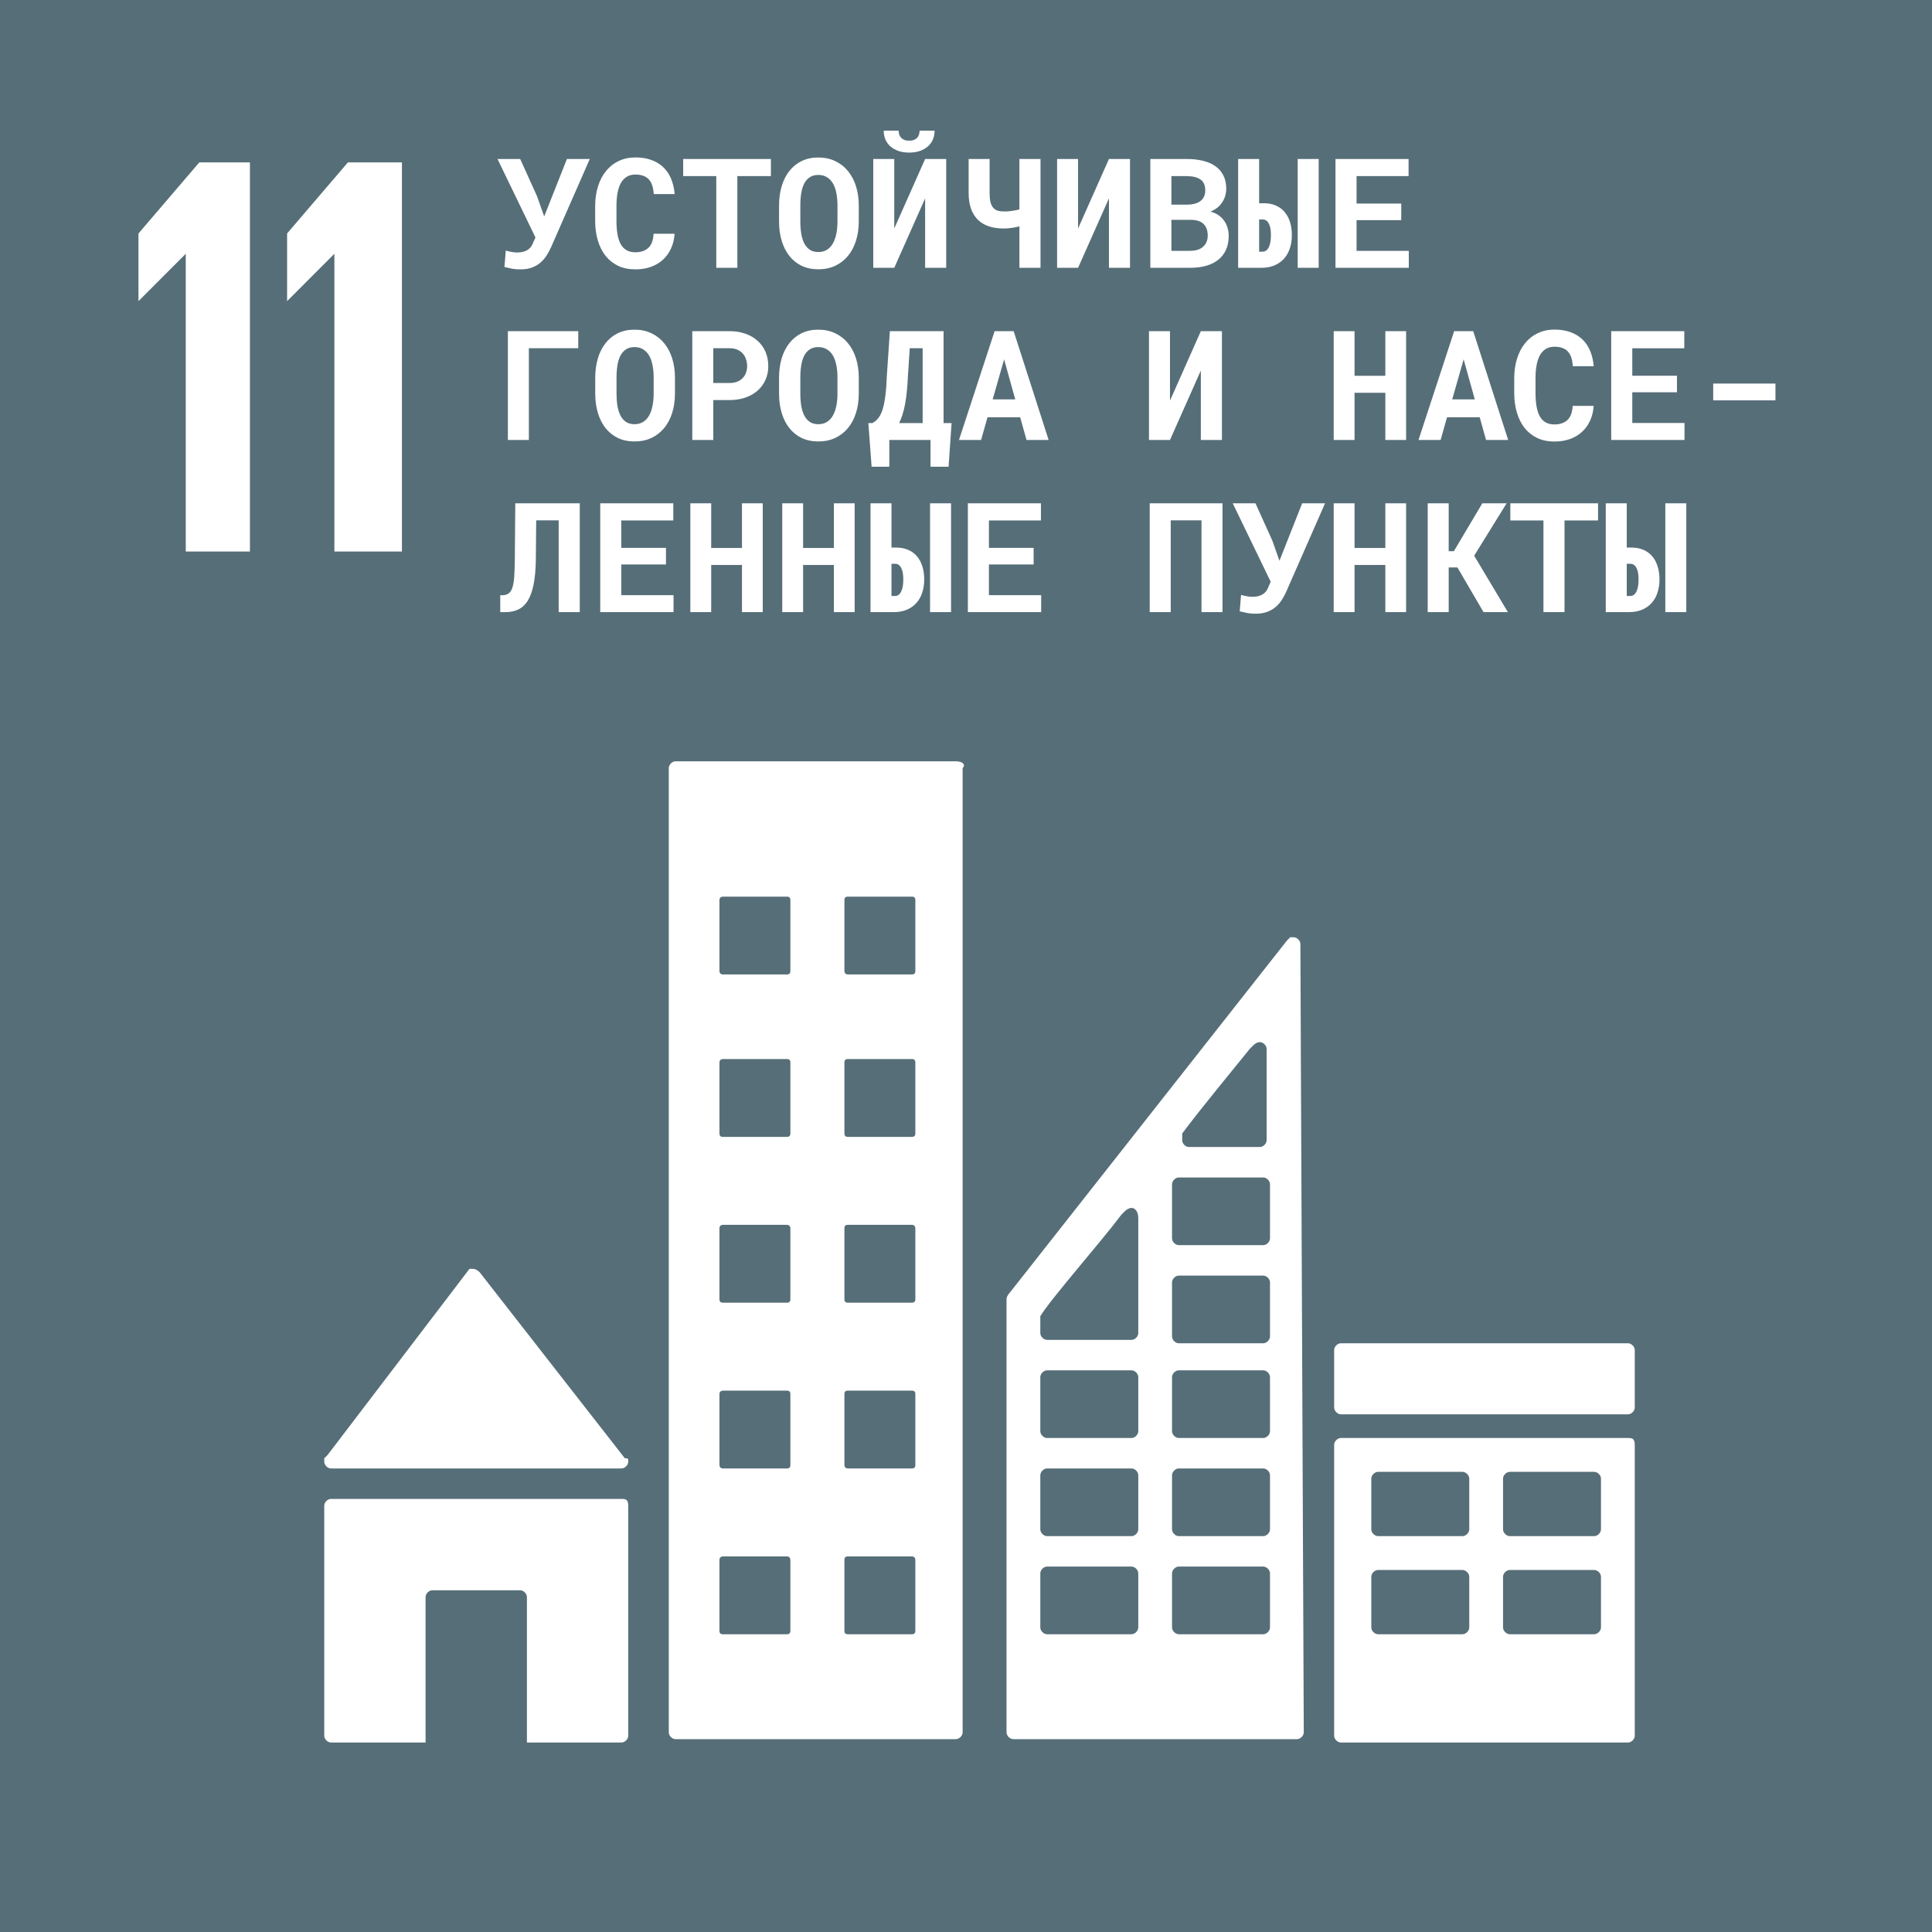 <?xml version="1.0" encoding="UTF-8"?>
<svg id="uuid-743a82da-211a-4b35-ad53-9030caa63140" data-name="Layer 1" xmlns="http://www.w3.org/2000/svg" width="101" height="101" xmlns:xlink="http://www.w3.org/1999/xlink" viewBox="0 0 101 101">
  <rect x="0" y="0" width="101" height="101" fill="#333333" stroke="none"/>
  <defs>
    <clipPath id="uuid-b9e2e492-9d1f-44b2-97ea-17f02764ada1">
      <rect width="101" height="101" fill="none"/>
    </clipPath>
  </defs>
  <g clip-path="url(#uuid-b9e2e492-9d1f-44b2-97ea-17f02764ada1)" fill="none">
    <g>
      <path d="m101,0H0v101h101V0Z" fill="#566e78"/>
      <path d="m17.304,76.767h15.186c.176,0,.353-.177.353-.354s0-.177-.177-.177l-7.592-9.728s-.177-.177-.354-.177h-.176l-7.416,9.729-.177.176v.177c0,.177.177.354.353.354Z" fill="#fff" fill-rule="evenodd"/>
      <path d="m32.49,78.359h-15.186c-.176,0-.353.177-.353.354v12.028c0,.177.177.354.353.354h4.944v-7.606c0-.177.177-.354.354-.354h4.59c.177,0,.354.177.354.354v7.606h4.944c.176,0,.353-.177.353-.354v-12.028c0-.354-.177-.354-.353-.354Z" fill="#fff" fill-rule="evenodd"/>
      <path d="m85.108,75.175h-15.009c-.176,0-.353.177-.353.354v15.212c0,.177.177.354.353.354h15.009c.177,0,.353-.177.353-.354v-15.212c0-.354-.176-.354-.353-.354Zm-8.299,9.906c0,.176-.177.353-.353.353h-4.414c-.177,0-.354-.177-.354-.353v-2.654c0-.177.177-.353.354-.353h4.414c.176,0,.353.176.353.353v2.654Zm0-5.13c0,.177-.177.354-.353.354h-4.414c-.177,0-.354-.177-.354-.354v-2.653c0-.177.177-.354.354-.354h4.414c.176,0,.353.177.353.354v2.653Zm6.886,5.13c0,.176-.176.353-.353.353h-4.414c-.177,0-.353-.177-.353-.353v-2.654c0-.177.176-.353.353-.353h4.414c.177,0,.353.176.353.353v2.654Zm0-5.13c0,.177-.176.354-.353.354h-4.414c-.177,0-.353-.177-.353-.354v-2.653c0-.177.176-.354.353-.354h4.414c.177,0,.353.177.353.354v2.653Z" fill="#fff" fill-rule="evenodd"/>
      <path d="m49.971,39.799h-14.656c-.177,0-.353.176-.353.353v50.412c0,.177.176.354.353.354h14.656c.176,0,.353-.177.353-.354v-50.412c.176-.177,0-.353-.353-.353Zm-8.652,45.458q0,.177-.177.177h-3.355q-.176,0-.176-.177v-3.714c0-.177.176-.177.176-.177h3.355c.177,0,.177.177.177.177v3.714Zm0-8.667q0,.177-.177.177h-3.355c-.176,0-.176-.177-.176-.177v-3.714c0-.177.176-.177.176-.177h3.355q.177,0,.177.177v3.714Zm0-8.667q0,.177-.177.177h-3.355q-.176,0-.176-.177v-3.715c0-.177.176-.177.176-.177h3.355c.177,0,.177.177.177.177v3.715Zm0-8.667q0,.177-.177.177h-3.355q-.176,0-.176-.177v-3.715c0-.177.176-.177.176-.177h3.355q.177,0,.177.177v3.715Zm0-8.491q0,.177-.177.177h-3.355c-.176,0-.176-.177-.176-.177v-3.714c0-.177.176-.177.176-.177h3.355q.177,0,.177.177v3.714Zm6.533,34.492q0,.177-.177.177h-3.355q-.176,0-.176-.177v-3.714q0-.177.176-.177h3.355c.177,0,.177.177.177.177v3.714Zm0-8.667q0,.177-.177.177h-3.355c-.176,0-.176-.177-.176-.177v-3.714q0-.177.176-.177h3.355q.177,0,.177.177v3.714Zm0-8.667q0,.177-.177.177h-3.355q-.176,0-.176-.177v-3.715q0-.177.176-.177h3.355c.177,0,.177.177.177.177v3.715Zm0-8.667q0,.177-.177.177h-3.355q-.176,0-.176-.177v-3.715q0-.177.176-.177h3.355q.177,0,.177.177v3.715Zm0-8.491q0,.177-.177.177h-3.355c-.176,0-.176-.177-.176-.177v-3.714q0-.177.176-.177h3.355q.177,0,.177.177v3.714Z" fill="#fff" fill-rule="evenodd"/>
      <path d="m85.461,73.583c0,.177-.176.354-.353.354h-15.009c-.176,0-.353-.177-.353-.354v-3.007c0-.177.177-.354.353-.354h15.009c.177,0,.353.177.353.354v3.007Z" fill="#fff" fill-rule="evenodd"/>
      <path d="m67.981,49.35c0-.177-.177-.354-.353-.354h-.177l-.176.177-14.479,18.396s-.177.177-.177.354v22.641c0,.177.177.354.353.354h14.832c.177,0,.354-.177.354-.354l-.177-41.214Zm-6.18,9.906c1.059-1.415,2.825-3.538,3.531-4.422l.177-.177q.177-.177.353-.177c.177,0,.353.177.353.354v4.775c0,.177-.176.354-.353.354h-3.708c-.176,0-.353-.177-.353-.354v-.353Zm-2.295,25.824c0,.177-.177.354-.354.354h-4.414c-.177,0-.353-.177-.353-.354v-2.83c0-.177.176-.353.353-.353h4.414c.177,0,.354.176.354.353v2.83Zm0-5.129c0,.177-.177.354-.354.354h-4.414c-.177,0-.353-.177-.353-.354v-2.83c0-.177.176-.354.353-.354h4.414c.177,0,.354.177.354.354v2.83Zm0-5.13c0,.177-.177.354-.354.354h-4.414c-.177,0-.353-.177-.353-.354v-2.83c0-.177.176-.354.353-.354h4.414c.177,0,.354.177.354.354v2.83Zm0-11.143v6.014c0,.177-.177.353-.354.353h-4.414c-.177,0-.353-.176-.353-.353v-.885c.53-.884,3.178-3.891,4.238-5.306l.176-.177s.177-.177.353-.177c.177,0,.354.177.354.531Zm6.886,21.402c0,.177-.177.354-.353.354h-4.415c-.176,0-.353-.177-.353-.354v-2.83c0-.177.177-.353.353-.353h4.415c.176,0,.353.176.353.353v2.83Zm0-5.129c0,.177-.177.354-.353.354h-4.415c-.176,0-.353-.177-.353-.354v-2.83c0-.177.177-.354.353-.354h4.415c.176,0,.353.177.353.354v2.83Zm0-5.13c0,.177-.177.354-.353.354h-4.415c-.176,0-.353-.177-.353-.354v-2.83c0-.177.177-.354.353-.354h4.415c.176,0,.353.177.353.354v2.83Zm0-4.952c0,.176-.177.353-.353.353h-4.415c-.176,0-.353-.177-.353-.353v-2.831c0-.176.177-.353.353-.353h4.415c.176,0,.353.177.353.353v2.831Zm0-5.13c0,.177-.177.354-.353.354h-4.415c-.176,0-.353-.177-.353-.354v-2.83c0-.177.177-.354.353-.354h4.415c.176,0,.353.177.353.354v2.83Z" fill="#fff" fill-rule="evenodd"/>
      <path d="m7.239,12.205v3.538l2.472-2.477v15.566h3.355V8.49h-2.648l-3.179,3.715Z" fill="#fff" fill-rule="evenodd"/>
      <path d="m15.009,12.205v3.538l2.472-2.477v15.566h3.531V8.49h-2.825l-3.178,3.715Z" fill="#fff" fill-rule="evenodd"/>
      <path d="m27.898,15.035v-1.061h1.236v1.238c0,.53.177.707.707.707.353,0,.706-.353.706-.707v-.354c0-.531-.177-.707-.706-1.238l-.883-.885c-.707-.707-1.236-1.238-1.236-2.299v-.354c0-1.061.529-1.945,1.942-1.945s1.942.707,1.942,1.945v.708h-1.236v-.708c0-.53-.176-.707-.706-.707-.353,0-.706.177-.706.707v.177c0,.531.176.708.706,1.061l.883.885c.706.884,1.059,1.238,1.059,2.122v.354c0,1.238-.529,1.946-2.119,1.946-1.059.354-1.589-.531-1.589-1.592Z" fill="#fff" fill-rule="evenodd"/>
      <path d="m36.904,8.49v6.368c0,1.238-.53,2.123-2.119,2.123-1.589,0-2.119-.885-2.119-2.123v-6.368h1.413v6.545c0,.531.176.884.706.884s.706-.353.706-.884v-6.545h1.413Z" fill="#fff" fill-rule="evenodd"/>
      <path d="m37.434,15.035v-1.061h1.412v1.238c0,.53.177.707.706.707.354,0,.707-.353.707-.707v-.354c0-.531-.177-.707-.707-1.238l-.882-.885c-.883-.707-1.236-1.238-1.236-2.299v-.354c0-1.061.529-1.945,1.942-1.945,1.412,0,1.942.707,1.942,1.945v.708h-1.236v-.708c0-.53-.176-.707-.706-.707-.353,0-.706.177-.706.707v.177c0,.531.353.708.706,1.061l.883.885c.706.884,1.059,1.238,1.059,2.122v.354c0,1.238-.706,1.946-2.119,1.946-1.412,0-1.765-.531-1.765-1.592Z" fill="#fff" fill-rule="evenodd"/>
      <path d="m41.671,8.49h3.885v1.062h-1.237v7.429h-1.412v-7.429h-1.236v-1.062Z" fill="#fff" fill-rule="evenodd"/>
      <path d="m45.379,16.981l1.589-8.491h1.589l1.589,8.491h-1.412l-.177-1.592h-1.589l-.177,1.592h-1.412Zm1.766-2.653h1.059l-.53-3.538-.529,3.538Z" fill="#fff" fill-rule="evenodd"/>
      <path d="m51.913,8.49h-1.236v8.491h1.236v-8.491Z" fill="#fff"/>
      <path d="m53.855,11.674v5.307h-1.059v-8.491h1.412l1.413,4.776v-4.776h1.236v8.491h-1.236l-1.766-5.307Z" fill="#fff" fill-rule="evenodd"/>
      <path d="m57.21,16.981l1.589-8.491h1.589l1.589,8.491h-1.412l-.177-1.592h-1.589l-.176,1.592h-1.413Zm1.766-2.653h1.059l-.53-3.538-.529,3.538Z" fill="#fff" fill-rule="evenodd"/>
      <path d="m62.507,8.49h2.119c1.412,0,1.942.708,1.942,1.769v.885c0,.707-.353,1.238-.883,1.415.706.177,1.06.707,1.06,1.415v1.061c0,1.238-.53,1.769-1.943,1.769h-2.295v-8.314Zm1.412,3.538h.53c.53,0,.706-.177.706-.707v-1.062c0-.53-.176-.707-.706-.707h-.53v2.476Zm0,1.061v2.654h.707c.529,0,.706-.177.706-.708v-1.238c0-.531-.177-.708-.706-.708h-.707Z" fill="#fff" fill-rule="evenodd"/>
      <path d="m67.451,8.49h1.413v7.253h1.765v1.238h-3.178v-8.491Z" fill="#fff" fill-rule="evenodd"/>
      <path d="m70.982,8.49h3.355v1.062h-1.942v2.476h1.413v1.238h-1.413v2.477h1.942v1.238h-3.355v-8.491Z" fill="#fff" fill-rule="evenodd"/>
      <path d="m76.279,14.681v-4.068c0-1.415.53-2.3,2.119-2.3,1.589,0,1.942.885,1.942,2.123v1.061h-1.236v-1.061c0-.531-.176-.884-.706-.884s-.706.353-.706.884v4.599c0,.531.176.884.706.884s.706-.353.706-.884v-1.592h1.236v1.415c0,1.238-.529,2.123-1.942,2.123-1.589,0-2.119-1.062-2.119-2.3Z" fill="#fff" fill-rule="evenodd"/>
      <path d="m82.284,8.49h-1.413v8.491h1.413v-8.491Z" fill="#fff"/>
      <path d="m82.989,8.49h3.885v1.062h-1.236v7.429h-1.413v-7.429h-1.236v-1.062Z" fill="#fff" fill-rule="evenodd"/>
      <path d="m88.64,8.49h-1.412v8.491h1.412v-8.491Z" fill="#fff"/>
      <path d="m89.346,8.49h3.531v1.062h-2.119v2.476h1.413v1.238h-1.413v2.477h2.119v1.238h-3.531v-8.491Z" fill="#fff" fill-rule="evenodd"/>
      <path d="m93.407,15.035v-1.061h1.236v1.238c0,.53.177.707.706.707.354,0,.707-.353.707-.707v-.354c0-.531-.177-.707-.707-1.238l-.883-.885c-.882-.707-1.236-1.238-1.236-2.299v-.354c0-1.061.53-1.945,1.943-1.945,1.412,0,1.942.707,1.942,1.945v.708h-1.236v-.708c0-.53-.176-.707-.706-.707-.353,0-.707.177-.707.707v.177c0,.531.177.708.707,1.061l.883.885c.706.884,1.059,1.238,1.059,2.122v.354c0,1.238-.706,1.946-2.119,1.946-1.412,0-1.589-.531-1.589-1.592Z" fill="#fff" fill-rule="evenodd"/>
      <path d="m27.722,28.832l1.589-8.491h1.589l1.589,8.491h-1.412l-.177-1.592h-1.589l-.177,1.592h-1.412Zm1.765-2.653h1.236l-.529-3.361-.707,3.361Z" fill="#fff" fill-rule="evenodd"/>
      <path d="m34.256,23.525v5.307h-1.236v-8.491h1.412l1.589,4.776v-4.776h1.236v8.491h-1.236l-1.765-5.307Z" fill="#fff" fill-rule="evenodd"/>
      <path d="m42.201,22.641v3.891c0,1.239-.53,2.3-2.119,2.3h-2.119v-8.491h2.119c1.589,0,2.119.885,2.119,2.3Zm-2.296,4.953c.53,0,.883-.354.883-.885v-4.422c0-.53-.177-.884-.883-.884h-.53v6.191h.53Z" fill="#fff" fill-rule="evenodd"/>
      <path d="m44.144,26.709v-4.245c0-1.415.706-2.3,2.118-2.3,1.59,0,2.119.885,2.119,2.123v1.061h-1.412v-1.061c0-.531-.177-.884-.707-.884-.529,0-.706.353-.706.884v4.599c0,.531.177.884.706.884.53,0,.707-.353.707-.884v-1.592h1.412v1.415c0,1.238-.529,2.123-2.119,2.123-1.589.177-2.118-.885-2.118-2.123Z" fill="#fff" fill-rule="evenodd"/>
      <path d="m48.911,26.709v-4.245c0-1.415.706-2.3,2.119-2.3s2.119,1.062,2.119,2.3v4.245c0,1.415-.706,2.3-2.119,2.3s-2.119-1.062-2.119-2.3Zm2.825.177v-4.599c0-.531-.176-.884-.706-.884s-.706.353-.706.884v4.599c0,.531.176.884.706.884s.706-.353.706-.884Z" fill="#fff" fill-rule="evenodd"/>
      <path d="m57.739,23.348l-.883,5.484h-.706l-1.059-5.484v5.484h-1.237v-8.491h1.59l1.059,4.776.706-4.776h1.943v8.491h-1.413v-5.484Z" fill="#fff" fill-rule="evenodd"/>
      <path d="m63.743,23.348l-1.06,5.484h-.706l-1.059-5.484v5.484h-1.236v-8.491h1.765l.883,4.776.883-4.776h1.766v8.491h-1.236v-5.484Z" fill="#fff" fill-rule="evenodd"/>
      <path d="m69.923,20.341v6.545c0,1.415-.529,2.123-2.119,2.123-1.589,0-2.118-.885-2.118-2.123v-6.545h1.412v6.722c0,.531.177.884.706.884.53,0,.707-.353.707-.884v-6.722h1.412Z" fill="#fff" fill-rule="evenodd"/>
      <path d="m71.866,23.525v5.307h-1.236v-8.491h1.412l1.59,4.776v-4.776h1.236v8.491h-1.413l-1.589-5.307Z" fill="#fff" fill-rule="evenodd"/>
      <path d="m76.632,20.341h-1.236v8.491h1.236v-8.491Z" fill="#fff"/>
      <path d="m77.339,20.341h3.884v1.239h-1.236v7.252h-1.412v-7.252h-1.236v-1.239Z" fill="#fff" fill-rule="evenodd"/>
      <path d="m82.99,20.341h-1.413v8.491h1.413v-8.491Z" fill="#fff"/>
      <path d="m83.696,20.341h3.532v1.239h-1.943v2.299h1.413v1.238h-1.413v2.477h1.943v1.238h-3.532v-8.491Z" fill="#fff" fill-rule="evenodd"/>
      <path d="m87.757,27.063v-1.238h1.236v1.238c0,.531.176.708.706.708.353,0,.706-.354.706-.708v-.354c0-.53-.176-.884-.706-1.238l-.883-.884c-.706-.885-1.236-1.238-1.236-2.3v-.353c0-1.062.53-1.946,1.942-1.946,1.413,0,1.943.707,1.943,1.946v.707h-1.236v-.707c0-.531-.177-.708-.707-.708-.353,0-.706.177-.706.708v.176c0,.531.177.708.706,1.239l.883.884c.707.884,1.06,1.238,1.06,2.299v.354c0,1.238-.707,1.946-2.119,1.946-1.413,0-1.589-.708-1.589-1.769Z" fill="#fff" fill-rule="evenodd"/>
      <rect x="25" width="73" height="39" fill="#566e78"/>
      <path d="m28.078,10.266l.371,1.05,1.188-3.004h1.195l-2.023,4.61c-.068.154-.148.301-.239.441-.088.141-.196.265-.324.371-.125.107-.272.192-.441.254-.17.063-.369.094-.598.094-.185,0-.349-.016-.492-.047-.141-.028-.255-.055-.344-.078l.07-.859c.034.01.075.022.121.035.05.01.101.021.153.031s.105.02.16.027c.055.006.107.008.156.008.125,0,.235-.013.328-.039.094-.026.175-.062.243-.109.067-.047.123-.103.168-.168.046-.068.084-.143.113-.227l.109-.242-1.984-4.102h1.187l.883,1.954Zm7.188,1.953c-.019.286-.081.544-.188.773-.104.229-.245.425-.422.586-.177.162-.388.287-.633.375-.244.086-.515.129-.812.129-.336,0-.634-.061-.895-.184-.26-.125-.479-.298-.656-.519-.177-.224-.312-.492-.406-.805-.094-.312-.141-.656-.141-1.031v-.766c0-.377.05-.722.149-1.035.099-.312.239-.581.422-.804.182-.224.402-.398.66-.52.26-.125.552-.188.875-.188.312,0,.59.045.832.133.245.089.453.215.625.379.172.164.307.365.406.602s.161.504.188.801h-1.094c-.011-.17-.037-.318-.078-.446-.039-.127-.098-.233-.176-.316-.076-.086-.172-.15-.289-.192-.115-.044-.253-.066-.414-.066-.17,0-.317.036-.442.109s-.229.18-.312.321c-.081.14-.141.313-.18.519-.039.203-.058.435-.058.696v.773c0,.56.078.974.234,1.242.159.268.409.403.75.403.286,0,.513-.076.68-.227.166-.154.259-.401.277-.742h1.098Zm5.035-3.012h-1.754v4.793h-1.102v-4.793h-1.73v-.895h4.586v.895Zm4.594,2.367c0,.365-.049.701-.145,1.008s-.236.572-.418.793-.405.395-.668.52c-.26.122-.555.183-.883.183-.328,0-.62-.061-.875-.183-.255-.125-.47-.299-.644-.52-.175-.224-.308-.488-.399-.793-.091-.307-.136-.643-.136-1.008v-.828c0-.364.045-.7.136-1.008.091-.307.224-.571.399-.793.174-.224.388-.398.64-.523.256-.125.547-.188.875-.188.331,0,.627.063.887.188.263.125.486.299.668.523.182.222.322.486.418.793.096.308.145.644.145,1.008v.828Zm-1.114-.836c0-.231-.019-.445-.058-.64-.037-.196-.095-.364-.176-.504-.081-.141-.185-.25-.313-.328-.125-.081-.277-.121-.457-.121-.177,0-.325.04-.445.121-.12.078-.216.187-.289.328-.073.14-.125.308-.156.504-.032.195-.047.409-.047.64v.836c0,.229.015.442.047.637.031.195.083.365.156.508.073.143.169.255.289.336.12.08.27.121.449.121.177,0,.328-.041.453-.121.128-.081.231-.192.309-.332.081-.144.141-.313.18-.508.039-.195.058-.409.058-.641v-.836Zm4.582-2.426h1.102v5.688h-1.102v-3.629l-1.613,3.629h-1.098v-5.688h1.098v3.633l1.613-3.633Zm.496-1.48c0,.169-.031.324-.093.465-.06.141-.149.262-.266.363-.115.099-.254.177-.418.235-.164.054-.348.082-.551.082-.205,0-.39-.028-.554-.082-.165-.058-.305-.136-.422-.235-.115-.101-.203-.222-.266-.363-.06-.141-.09-.296-.09-.465h.781c0,.068.01.134.028.199.021.063.053.119.097.168.045.047.101.085.168.113.071.029.157.043.258.043.099,0,.183-.014.25-.043.071-.028.127-.066.168-.113.044-.049.076-.105.094-.168.021-.065.031-.131.031-.199h.785Zm5.536,1.48v5.688h-1.102v-2.168c-.068.018-.138.035-.211.051-.073.013-.146.025-.219.035-.07.008-.139.014-.207.02-.065.005-.122.007-.172.007-.281,0-.536-.035-.765-.105-.227-.073-.421-.185-.582-.336-.159-.151-.283-.344-.371-.578-.086-.237-.129-.518-.129-.844v-1.77h1.097v1.77c0,.19.015.348.043.473.032.125.078.225.141.3.062.073.141.125.234.157.094.028.205.043.332.043.052,0,.111-.002.176-.004.065-.005.133-.012.203-.02.073-.01.146-.022.219-.035s.143-.029.211-.047v-2.637h1.102Zm3.578,0h1.101v5.688h-1.101v-3.629l-1.614,3.629h-1.097v-5.688h1.097v3.633l1.614-3.633Zm2.164,5.688v-5.688h1.91c.31,0,.591.032.844.094.255.063.472.158.652.285.18.128.318.289.414.485.099.195.148.426.148.691-.002.266-.074.504-.214.715-.138.211-.343.371-.614.48.164.042.306.105.426.188.12.083.219.182.297.297.081.112.139.236.176.371.039.133.058.271.058.414,0,.273-.046.514-.14.723-.094.208-.228.383-.403.523-.174.141-.386.246-.636.317-.25.07-.532.105-.844.105h-2.074Zm1.101-2.508v1.621h.977c.299-.002.527-.075.683-.218.159-.146.239-.336.239-.571.002-.26-.068-.463-.211-.609-.143-.146-.365-.22-.664-.223h-1.024Zm0-.793h.817c.304-.002.539-.066.703-.191s.247-.309.25-.551c0-.266-.082-.456-.246-.57-.164-.117-.401-.177-.711-.18h-.813v1.492Zm4.586-.074h.246c.237,0,.447.04.629.121.183.078.335.19.457.336.125.146.219.322.282.527.065.203.097.431.097.684,0,.25-.035.48-.105.691-.068.209-.17.388-.305.539s-.302.269-.5.352-.426.125-.684.125h-1.214v-5.688h1.097v2.313Zm3.114,3.375h-1.098v-5.688h1.098v5.688Zm-3.114-2.527v1.683h.18c.078,0,.144-.022.199-.066.057-.047.103-.11.137-.188.036-.08.062-.173.078-.277.016-.107.023-.22.023-.34,0-.114-.007-.221-.023-.32-.016-.099-.042-.185-.078-.258-.034-.073-.078-.13-.133-.172-.055-.042-.122-.062-.203-.062h-.18Zm7.43.035h-2.336v1.605h2.73v.887h-3.832v-5.688h3.821v.895h-2.719v1.434h2.336v.867Zm-43.024,6.695h-2.582v4.797h-1.097v-5.688h3.679v.891Zm5.055,2.371c0,.365-.048.701-.144,1.008-.097.307-.236.572-.418.793-.183.221-.405.395-.668.52-.261.122-.555.183-.883.183s-.62-.061-.875-.183c-.255-.125-.47-.299-.645-.52-.174-.224-.307-.488-.398-.793-.091-.307-.137-.643-.137-1.008v-.828c0-.364.046-.7.137-1.008.091-.307.224-.571.398-.793.175-.224.388-.398.641-.523.255-.125.547-.188.875-.188.331,0,.626.063.887.188.263.125.485.299.668.523.182.222.321.486.418.793.096.308.144.644.144,1.008v.828Zm-1.113-.836c0-.231-.02-.445-.059-.64-.036-.196-.095-.364-.175-.504-.081-.141-.185-.25-.313-.328-.125-.081-.277-.121-.457-.121-.177,0-.326.04-.445.121-.12.078-.216.187-.289.328-.073.14-.125.308-.157.504-.031.195-.047.409-.047.64v.836c0,.229.016.442.047.637.032.195.084.365.157.508.073.143.169.255.289.336.119.08.269.121.449.121.177,0,.328-.041.453-.121.128-.081.23-.192.309-.332.08-.144.14-.313.179-.508.039-.195.059-.409.059-.641v-.836Zm3.117,1.176v2.086h-1.098v-5.688h1.946c.31,0,.59.046.84.137.25.089.462.214.636.375.177.159.313.35.407.574.096.224.144.473.144.747,0,.255-.048.49-.144.707-.094.216-.23.403-.407.562-.174.156-.386.279-.636.367-.25.089-.53.133-.84.133h-.848Zm0-.891h.848c.156,0,.291-.023.406-.07.115-.047.21-.111.285-.191.078-.081.136-.173.172-.278.039-.106.059-.217.059-.332,0-.132-.02-.256-.059-.371-.036-.114-.094-.215-.172-.301-.075-.085-.17-.153-.285-.203-.115-.049-.25-.074-.406-.074h-.848v1.82Zm7.606.551c0,.365-.049.701-.145,1.008s-.236.572-.418.793-.405.395-.668.52c-.26.122-.555.183-.883.183-.328,0-.62-.061-.875-.183-.255-.125-.47-.299-.644-.52-.175-.224-.308-.488-.399-.793-.091-.307-.136-.643-.136-1.008v-.828c0-.364.045-.7.136-1.008.091-.307.224-.571.399-.793.174-.224.388-.398.64-.523.256-.125.547-.188.875-.188.331,0,.627.063.887.188.263.125.486.299.668.523.182.222.322.486.418.793.096.308.145.644.145,1.008v.828Zm-1.114-.836c0-.231-.019-.445-.058-.64-.037-.196-.095-.364-.176-.504-.081-.141-.185-.25-.313-.328-.125-.081-.277-.121-.457-.121-.177,0-.325.04-.445.121-.12.078-.216.187-.289.328-.073.14-.125.308-.156.504-.032.195-.047.409-.047.64v.836c0,.229.015.442.047.637.031.195.083.365.156.508.073.143.169.255.289.336.12.08.27.121.449.121.177,0,.328-.041.453-.121.128-.081.231-.192.309-.332.081-.144.141-.313.18-.508.039-.195.058-.409.058-.641v-.836Zm5.809,4.66h-.945v-1.398h-2.153v1.398h-.926l-.171-2.281h.21c.12-.062.224-.15.313-.262.089-.112.163-.263.223-.453.06-.192.108-.431.144-.714.037-.287.063-.636.078-1.047l.157-2.329h2.808v4.805h.418l-.156,2.281Zm-2.125-4.757c-.013.304-.033.58-.059.828-.023.247-.054.472-.094.676-.039.2-.084.381-.136.543-.052.158-.11.302-.172.429h1.23v-3.914h-.675l-.094,1.438Zm5.867,2.171h-1.707l-.336,1.188h-1.156l1.863-5.688h.996l1.828,5.688h-1.156l-.332-1.188Zm-1.437-.933h1.179l-.582-2.094-.597,2.094Zm10.882-3.567h1.102v5.688h-1.102v-3.629l-1.613,3.629h-1.098v-5.688h1.098v3.633l1.613-3.633Zm10.731,5.688h-1.086v-2.465h-1.61v2.465h-1.089v-5.688h1.089v2.333h1.61v-2.333h1.086v5.688Zm3.847-1.188h-1.707l-.336,1.188h-1.156l1.864-5.688h.996l1.828,5.688h-1.156l-.333-1.188Zm-1.437-.933h1.18l-.582-2.094-.598,2.094Zm7.394.34c-.018.286-.08.544-.187.773-.104.229-.245.425-.422.586-.177.162-.388.287-.633.375-.244.086-.515.129-.812.129-.336,0-.634-.061-.895-.184-.26-.125-.479-.298-.656-.519-.177-.224-.312-.492-.406-.805-.094-.312-.141-.656-.141-1.031v-.766c0-.377.05-.722.149-1.035.099-.312.239-.581.421-.804.183-.224.403-.398.661-.52.26-.125.552-.188.875-.188.312,0,.589.045.832.133.244.089.453.215.625.379.172.164.307.365.406.602s.161.504.187.801h-1.093c-.011-.17-.037-.318-.078-.446-.04-.127-.098-.233-.176-.316-.076-.086-.172-.15-.289-.192-.115-.044-.253-.066-.414-.066-.17,0-.317.036-.442.109s-.229.18-.312.321c-.081.14-.141.313-.18.519-.039.203-.059.435-.059.696v.773c0,.56.079.974.235,1.242.159.268.409.403.75.403.286,0,.513-.076.68-.227.166-.154.259-.401.277-.742h1.097Zm4.356-.711h-2.336v1.605h2.73v.887h-3.832v-5.688h3.821v.895h-2.719v1.434h2.336v.867Zm5.148.422h-3.254v-.879h3.254v.879Zm-62.507,5.382v5.688h-1.102v-4.797h-1.176l-.019,2.086c-.008.497-.047.918-.117,1.262-.068.344-.167.623-.297.84-.131.213-.293.368-.489.464-.195.097-.423.145-.683.145h-.274v-.883h.157c.127-.013.229-.051.304-.113.078-.065.138-.167.18-.305.044-.14.074-.324.09-.551.015-.229.026-.515.031-.859l.024-2.977h3.371Zm4.507,3.196h-2.336v1.605h2.731v.887h-3.832v-5.688h3.82v.895h-2.719v1.434h2.336v.867Zm5.059,2.492h-1.086v-2.465h-1.609v2.465h-1.09v-5.688h1.09v2.333h1.609v-2.333h1.086v5.688Zm4.805,0h-1.086v-2.465h-1.61v2.465h-1.089v-5.688h1.089v2.333h1.61v-2.333h1.086v5.688Zm1.925-3.375h.247c.237,0,.446.04.628.121.183.078.335.19.458.336.124.146.218.322.281.527.065.203.097.431.097.684,0,.25-.035.48-.105.691-.068.209-.169.388-.305.539-.135.151-.302.269-.5.352-.198.083-.426.125-.683.125h-1.215v-5.688h1.097v2.313Zm3.114,3.375h-1.098v-5.688h1.098v5.688Zm-3.114-2.527v1.683h.18c.078,0,.145-.022.199-.066.058-.047.103-.11.137-.188.037-.08.063-.173.078-.277.016-.107.024-.22.024-.34,0-.114-.008-.221-.024-.32-.015-.099-.041-.185-.078-.258-.034-.073-.078-.13-.133-.172-.054-.042-.122-.062-.203-.062h-.18Zm7.43.035h-2.336v1.605h2.731v.887h-3.832v-5.688h3.82v.895h-2.719v1.434h2.336v.867Zm9.875,2.492h-1.098v-4.797h-1.609v4.797h-1.098v-5.688h3.805v5.688Zm2.606-3.734l.371,1.05,1.187-3.004h1.196l-2.024,4.61c-.068.154-.147.301-.238.441-.089.141-.197.265-.324.371-.125.107-.273.192-.442.254-.169.063-.368.094-.597.094-.185,0-.349-.016-.493-.047-.14-.028-.255-.055-.343-.078l.07-.859c.034.01.074.022.121.035.049.01.1.021.152.031.052.01.106.02.16.027.055.006.107.008.157.008.125,0,.234-.013.328-.039.094-.026.174-.062.242-.109.068-.047.124-.103.168-.168.047-.068.085-.143.113-.227l.11-.242-1.985-4.102h1.188l.883,1.954Zm6.992,3.734h-1.086v-2.465h-1.61v2.465h-1.089v-5.688h1.089v2.333h1.61v-2.333h1.086v5.688Zm2.683-2.336h-.457v2.336h-1.097v-5.688h1.097v2.504h.27l1.488-2.504h1.27l-1.696,2.739,1.762,2.949h-1.273l-1.364-2.336Zm7.352-2.457h-1.754v4.793h-1.101v-4.793h-1.731v-.895h4.586v.895Zm1.5,1.418h.246c.237,0,.447.04.629.121.182.078.335.19.457.336.125.146.219.322.281.527.065.203.098.431.098.684,0,.25-.035.48-.106.691-.067.209-.169.388-.304.539-.136.151-.302.269-.5.352-.198.083-.426.125-.684.125h-1.215v-5.688h1.098v2.313Zm3.113,3.375h-1.097v-5.688h1.097v5.688Zm-3.113-2.527v1.683h.18c.078,0,.144-.022.199-.066.057-.047.103-.11.137-.188.036-.08.062-.173.078-.277.015-.107.023-.22.023-.34,0-.114-.008-.221-.023-.32-.016-.099-.042-.185-.078-.258-.034-.073-.079-.13-.133-.172-.055-.042-.123-.062-.203-.062h-.18Z" fill="#fff"/>
    </g>
  </g>
</svg>